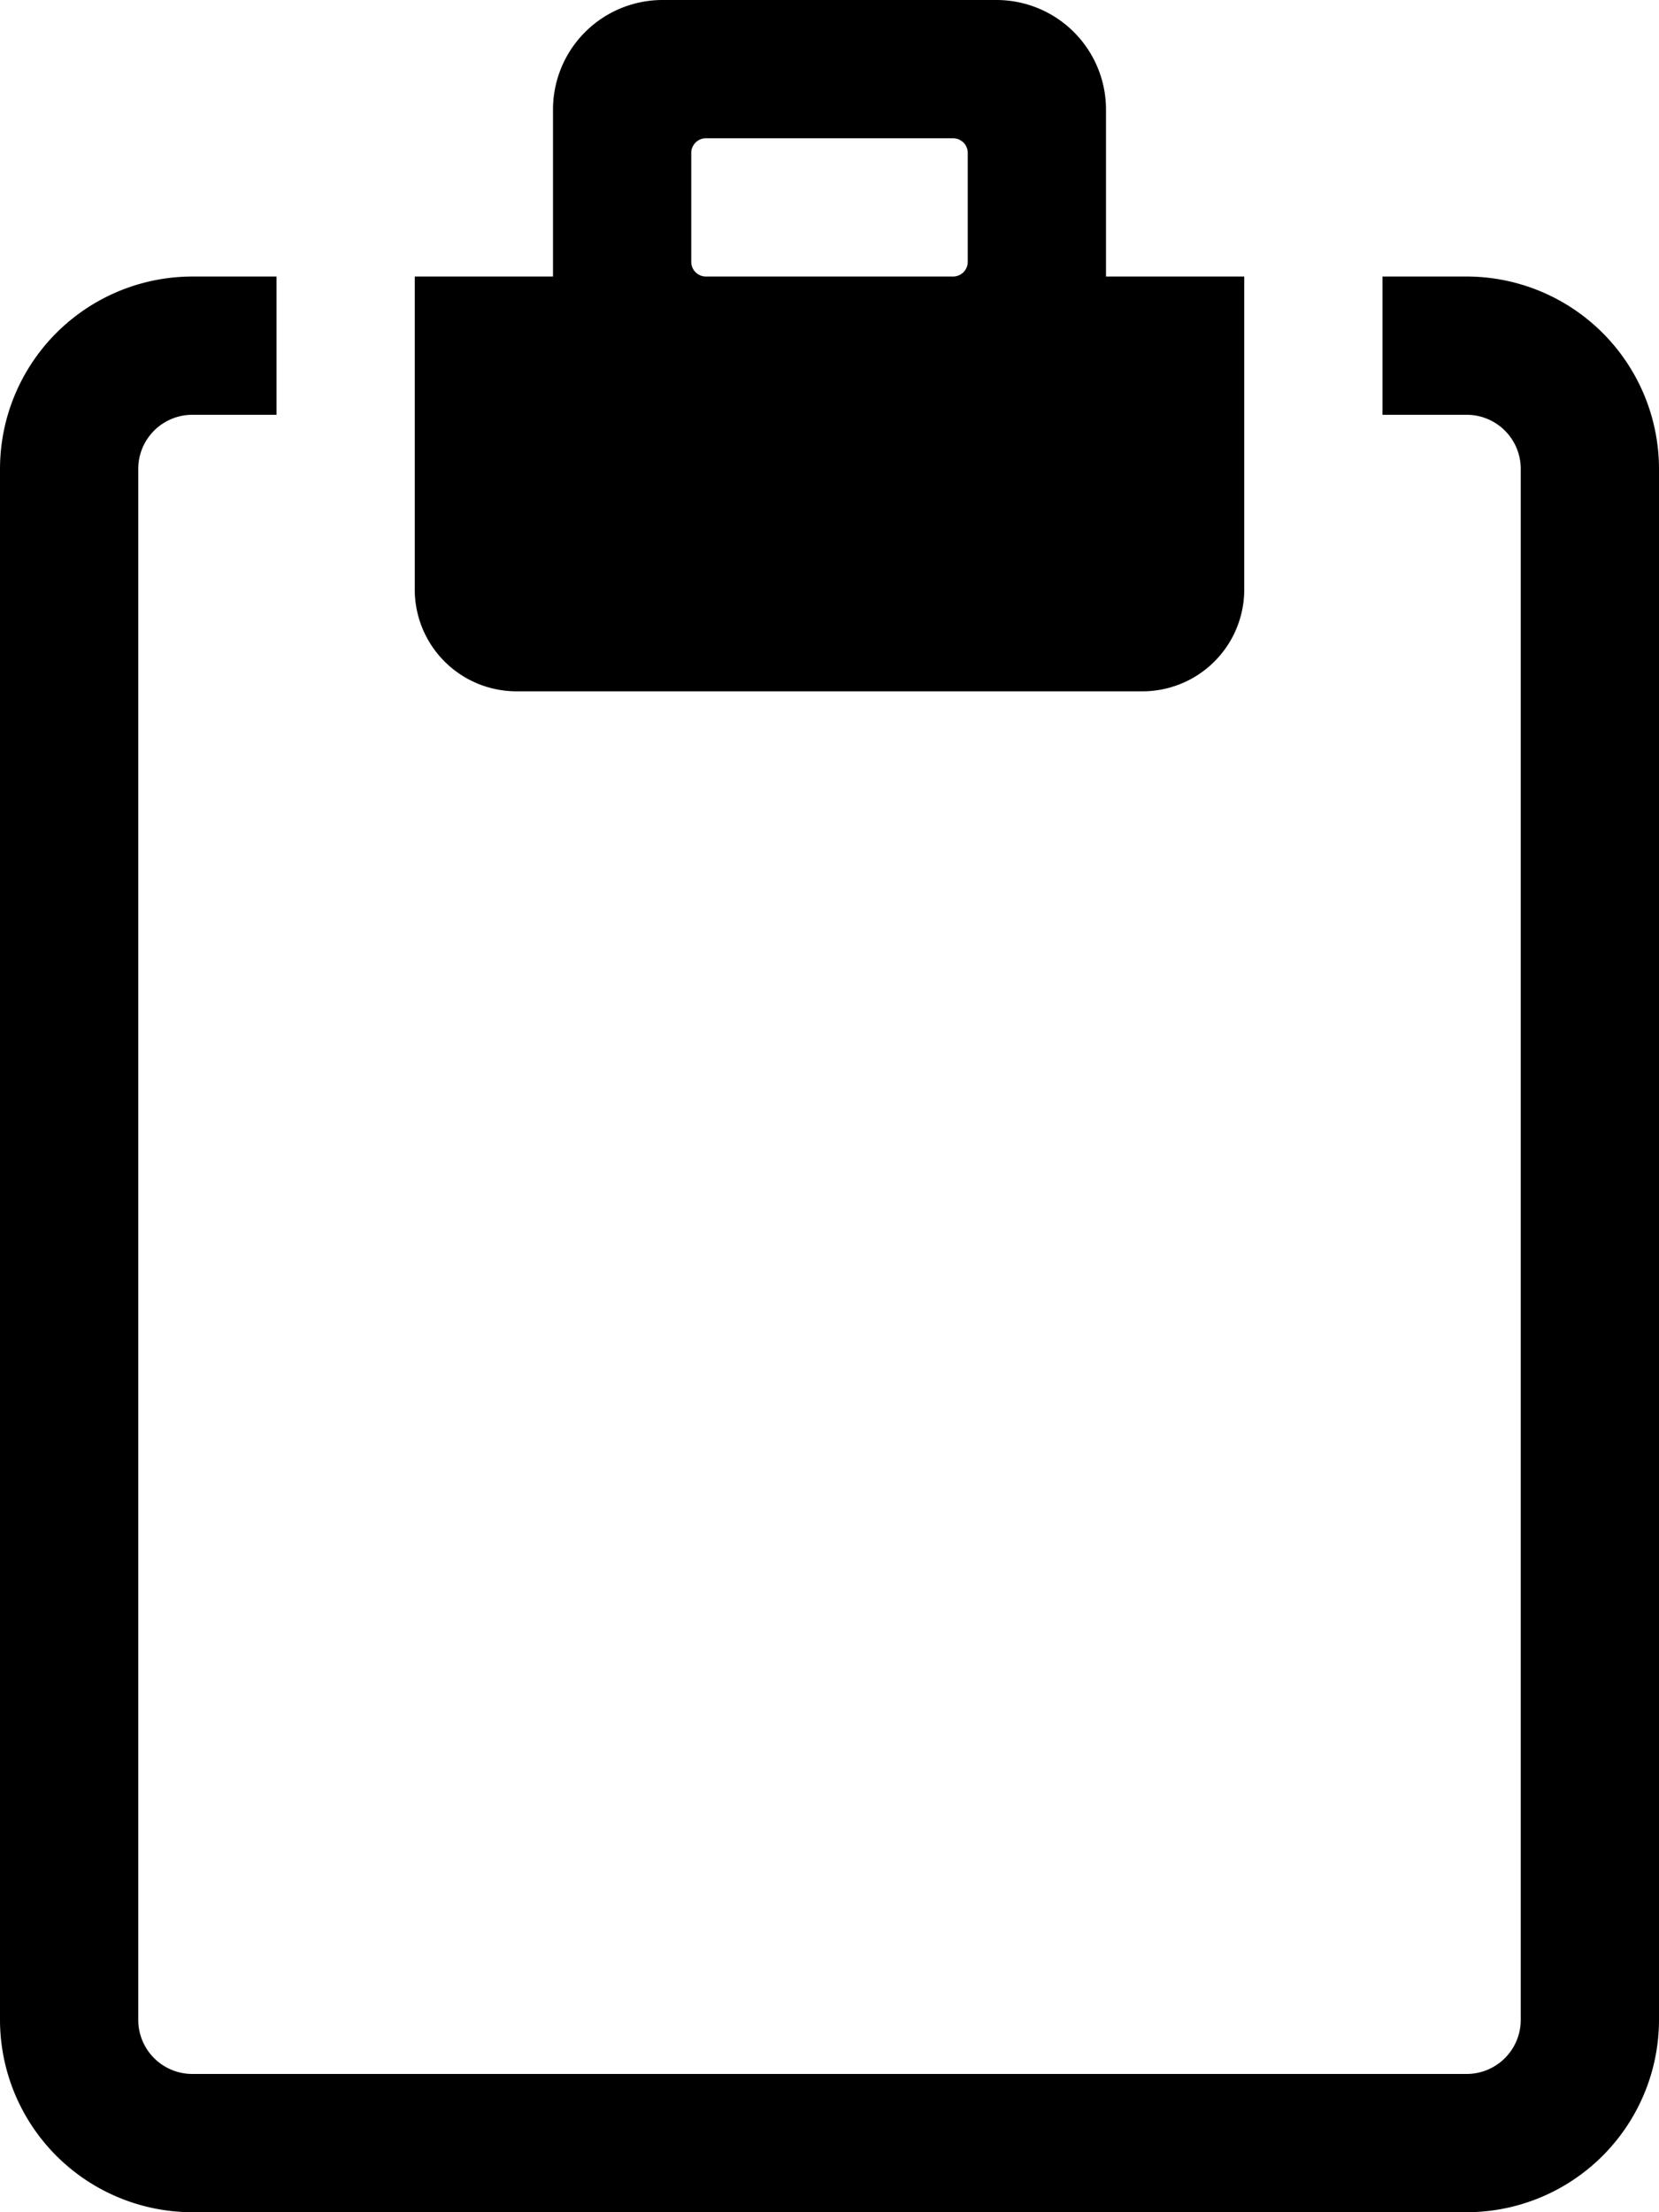 <svg xmlns="http://www.w3.org/2000/svg" viewBox="0 0 96 128"><path d="M84.87 16H80v8h4.87A3.13 3.13 0 0188 27.13v89.74a3.13 3.13 0 01-3.13 3.13H11.13A3.13 3.13 0 018 116.87V27.13A3.13 3.13 0 0111.13 24H16v-8h-4.87A11.14 11.14 0 000 27.13v89.74A11.14 11.14 0 0011.13 128h73.74A11.14 11.14 0 0096 116.87V27.13A11.14 11.14 0 0084.87 16z"/><path d="M68 16h-4V6.34A6.34 6.34 0 0057.66 0H38.34A6.34 6.34 0 0032 6.34V16h-8v18.11A5.89 5.89 0 0029.89 40h36.22A5.89 5.89 0 0072 34.11V16zm-12-.84a.85.85 0 01-.84.84H40.84a.85.85 0 01-.84-.84V8.84a.85.85 0 01.84-.84h14.32a.85.85 0 01.84.84z"/></svg>